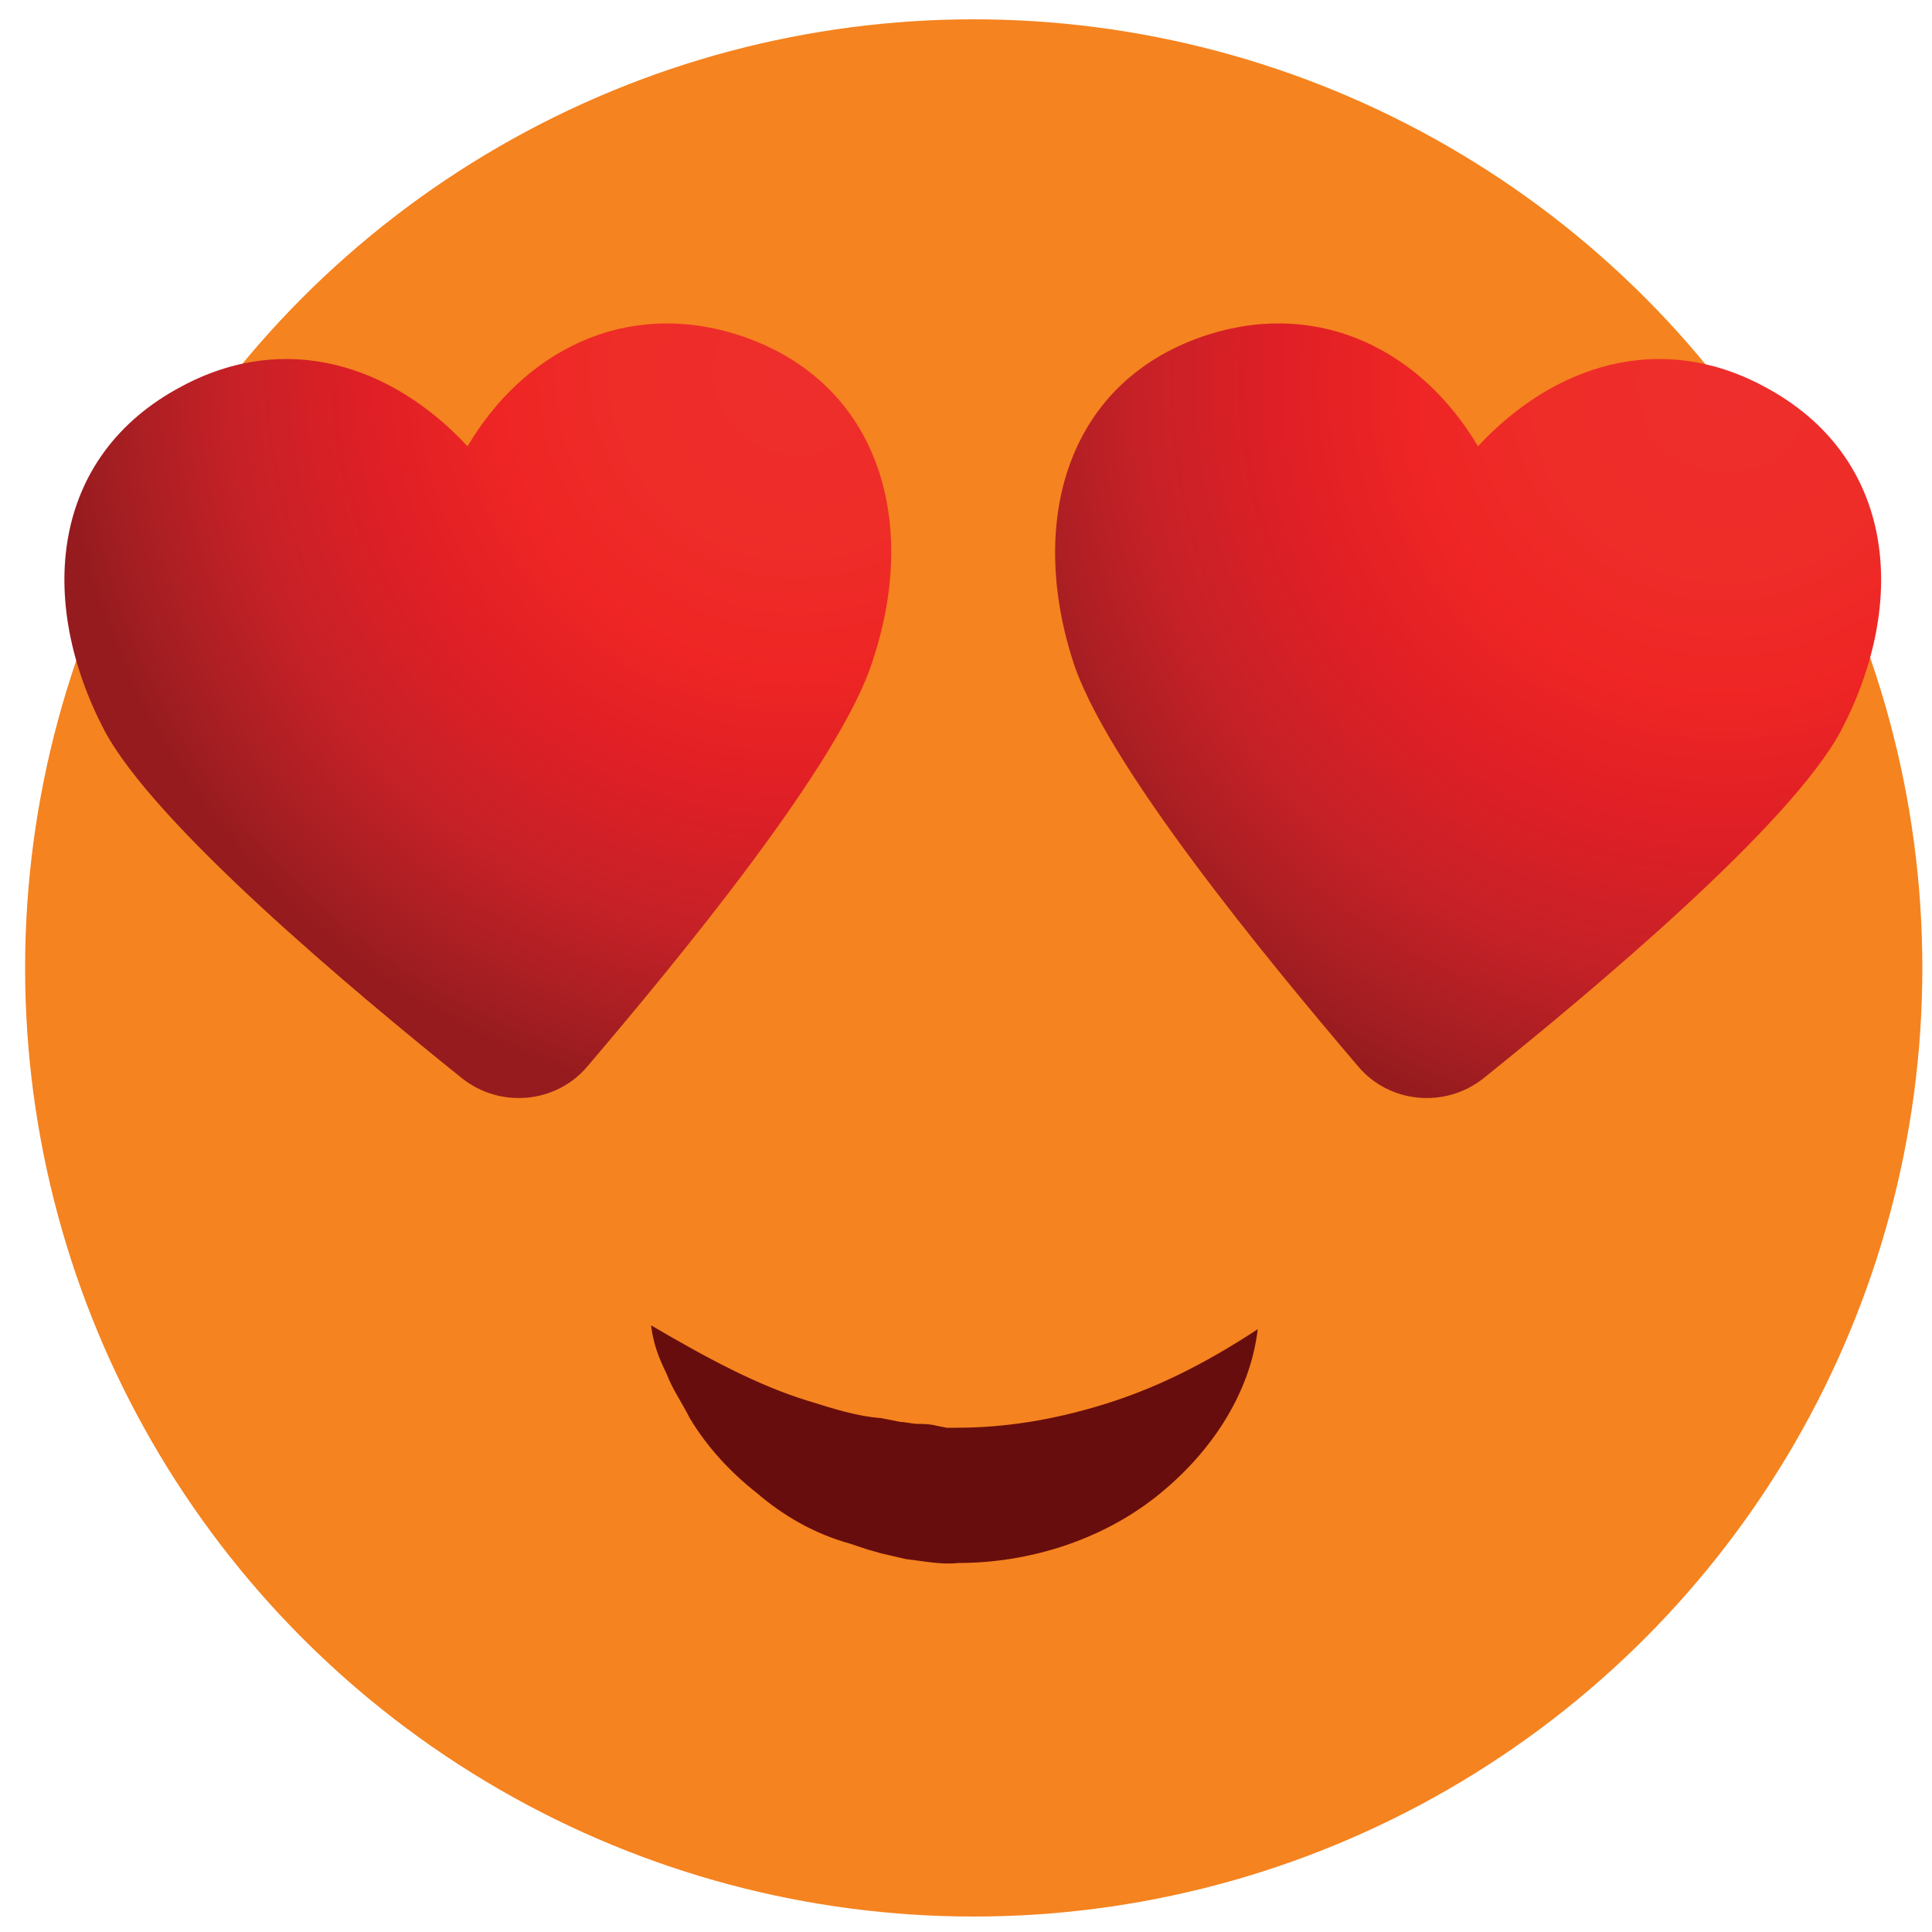 <?xml version="1.0" encoding="utf-8"?>
<!-- Generator: Adobe Illustrator 21.0.2, SVG Export Plug-In . SVG Version: 6.00 Build 0)  -->
<svg version="1.1" id="Layer_1" xmlns="http://www.w3.org/2000/svg" xmlns:xlink="http://www.w3.org/1999/xlink" x="0px" y="0px"
	 width="100px" height="100px" viewBox="0 0 100 100" style="enable-background:new 0 0 100 100;" xml:space="preserve">
<style type="text/css">
	.st0{fill:url(#SVGID_1_);}
	.st1{fill:url(#XMLID_2_);}
	.st2{fill:url(#XMLID_3_);}
	.st3{fill:#680D0D;}
</style>
<g id="Layer_1_1_">
	
		<radialGradient id="SVGID_1_" cx="61.721" cy="70.013" r="66.647" fx="127.16" fy="57.38" gradientTransform="matrix(1 0 0 -1 0 102)" gradientUnits="userSpaceOnUse">
		<stop  offset="4.854370e-03" style="stop-color:#FBF5A9"/>
		<stop  offset="7.887553e-02" style="stop-color:#FBF49C"/>
		<stop  offset="0.175" style="stop-color:#FCF38F"/>
		<stop  offset="0.267" style="stop-color:#FEF385"/>
		<stop  offset="0.407" style="stop-color:#FAE26E"/>
		<stop  offset="0.58" style="stop-color:#F6C94B"/>
		<stop  offset="0.776" style="stop-color:#EDA520"/>
		<stop  offset="0.84" style="stop-color:#EB9822"/>
		<stop  offset="0.929" style="stop-color:#F18F20"/>
		<stop  offset="1" style="stop-color:#F5831F"/>
	</radialGradient>
	<circle class="st0" cx="50.4" cy="50.1" r="49.1"/>
	<g>
	</g>
	<g>
	</g>
	
		<radialGradient id="XMLID_2_" cx="88.349" cy="14.725" r="39.944" gradientTransform="matrix(0.999 -4.370000e-02 4.370000e-02 0.999 0.397 9.088)" gradientUnits="userSpaceOnUse">
		<stop  offset="4.854370e-03" style="stop-color:#EE2E2C"/>
		<stop  offset="0.221" style="stop-color:#EE2D29"/>
		<stop  offset="0.41" style="stop-color:#EE2524"/>
		<stop  offset="0.589" style="stop-color:#DE1F26"/>
		<stop  offset="0.762" style="stop-color:#C62127"/>
		<stop  offset="0.929" style="stop-color:#A41E22"/>
		<stop  offset="1" style="stop-color:#951B1E"/>
	</radialGradient>
	<path id="XMLID_43_" class="st1" d="M62.6,17.3c5.8-1.8,11,0.9,13.9,5.8c3.9-4.2,9.4-6,14.8-3.1c6.8,3.6,7.5,11.1,4,17.8
		c-2.6,4.9-12.9,13.5-18.5,18c-2,1.6-4.9,1.3-6.5-0.6c-4.6-5.4-13.2-15.8-14.8-21.1C53.2,26.8,55.3,19.6,62.6,17.3z"/>
	<radialGradient id="XMLID_3_" cx="41.252" cy="19.23" r="38.296" gradientUnits="userSpaceOnUse">
		<stop  offset="4.854370e-03" style="stop-color:#EE2E2C"/>
		<stop  offset="0.221" style="stop-color:#EE2D29"/>
		<stop  offset="0.41" style="stop-color:#EE2524"/>
		<stop  offset="0.589" style="stop-color:#DE1F26"/>
		<stop  offset="0.762" style="stop-color:#C62127"/>
		<stop  offset="0.929" style="stop-color:#A41E22"/>
		<stop  offset="1" style="stop-color:#951B1E"/>
	</radialGradient>
	<path id="XMLID_51_" class="st2" d="M38.1,17.3c-5.8-1.8-11,0.9-13.9,5.8c-3.9-4.2-9.4-6-14.8-3.1c-6.8,3.6-7.5,11.1-4,17.8
		c2.6,4.9,12.9,13.5,18.5,18c2,1.6,4.9,1.3,6.5-0.6c4.6-5.4,13.2-15.8,14.8-21.1C47.6,26.8,45.4,19.6,38.1,17.3z"/>
	<g>
		<path class="st3" d="M33.7,68.6c2.9,1.7,5.5,3.1,8.1,3.9c1.3,0.4,2.5,0.8,3.8,0.9l0.5,0.1l0.5,0.1c0.3,0,0.6,0.1,0.9,0.1
			c0.3,0,0.6,0,1,0.1l0.5,0.1h0.5c2.5,0,5-0.4,7.6-1.2c2.6-0.8,5.1-2,8-3.9c-0.4,3.4-2.5,6.5-5.3,8.7s-6.5,3.4-10.2,3.4
			c-0.9,0.1-1.8-0.1-2.7-0.2c-0.4-0.1-0.9-0.2-1.3-0.3l-0.7-0.2L44,79.9c-1.8-0.5-3.4-1.4-4.8-2.6c-1.4-1.1-2.6-2.4-3.5-3.9
			c-0.4-0.8-0.9-1.5-1.2-2.3C34.1,70.3,33.8,69.5,33.7,68.6z"/>
	</g>
</g>
<g id="Layer_2">
</g>
</svg>
